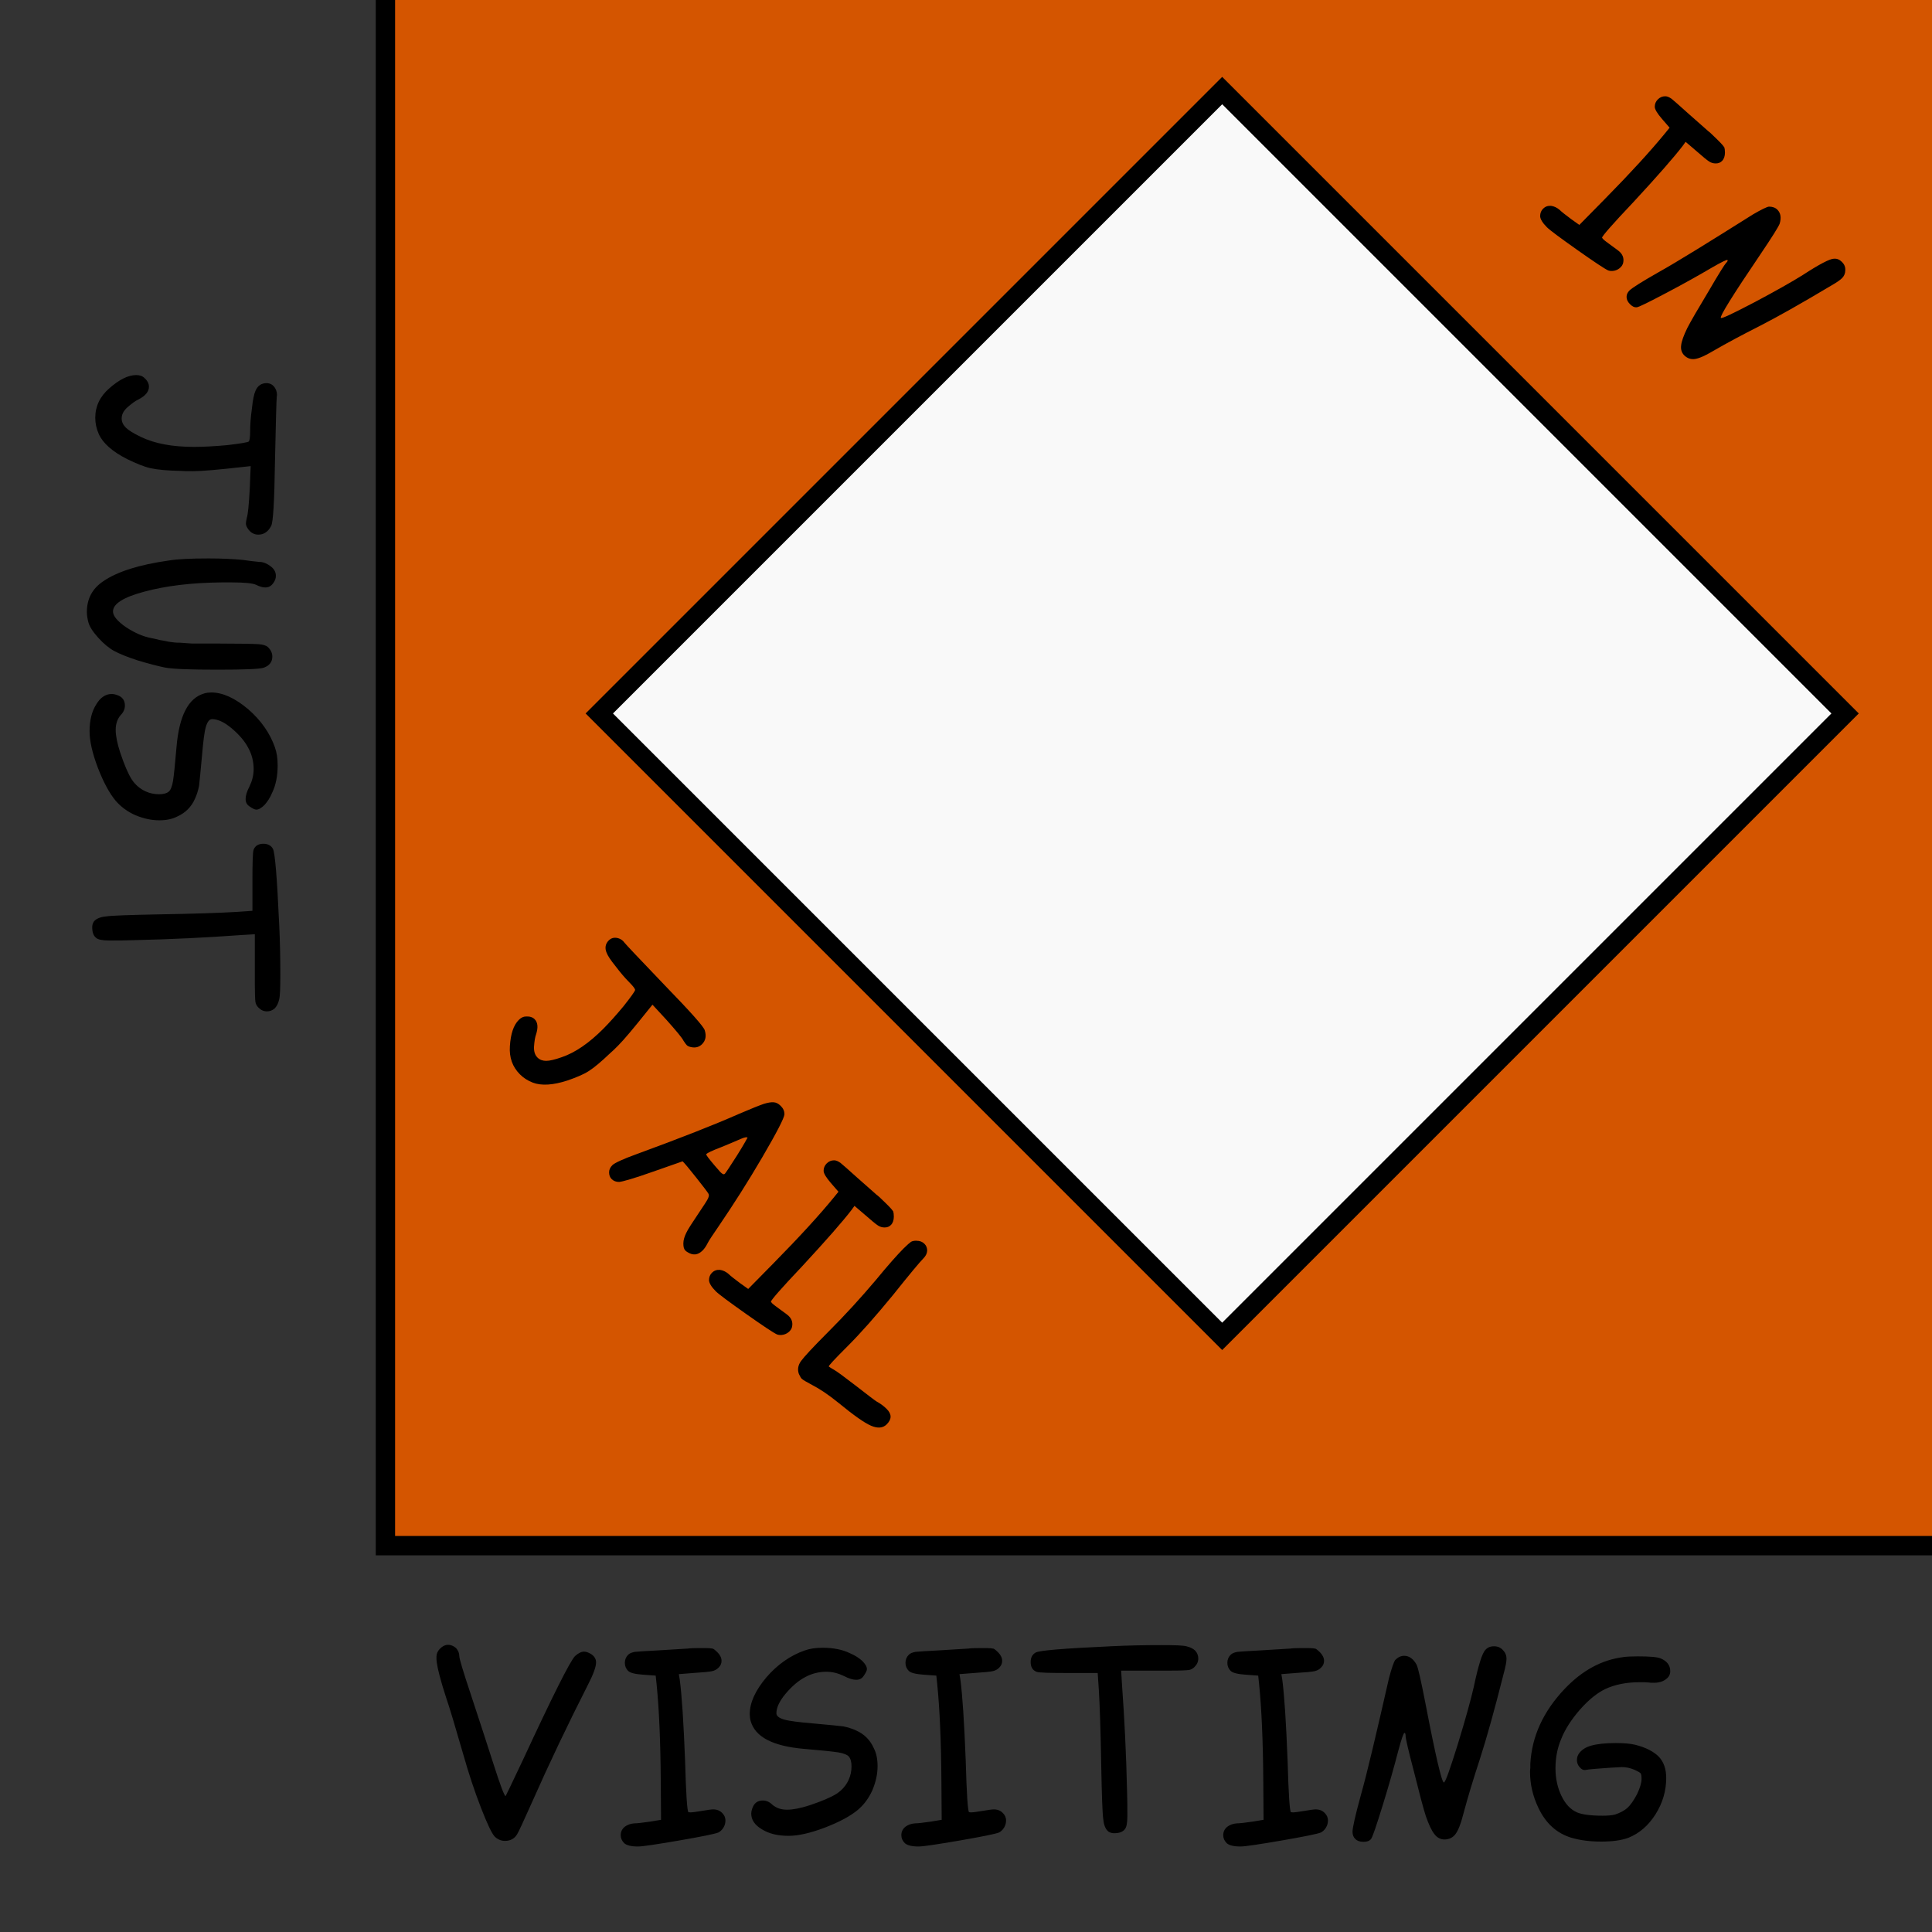 <?xml version="1.0" encoding="UTF-8" standalone="no"?>
<!-- Created with Inkscape (http://www.inkscape.org/) -->

<svg
   width="50mm"
   height="50mm"
   viewBox="0 0 50 50"
   version="1.1"
   id="svg1"
   inkscape:version="1.3 (0e150ed6c4, 2023-07-21)"
   sodipodi:docname="jail.svg"
   xml:space="preserve"
   xmlns:inkscape="http://www.inkscape.org/namespaces/inkscape"
   xmlns:sodipodi="http://sodipodi.sourceforge.net/DTD/sodipodi-0.dtd"
   xmlns:xlink="http://www.w3.org/1999/xlink"
   xmlns="http://www.w3.org/2000/svg"
   xmlns:svg="http://www.w3.org/2000/svg"><rect x="0" y="0" width="50" height="50" fill="#333333" stroke="none"/><sodipodi:namedview
     id="namedview1"
     pagecolor="#ffffff"
     bordercolor="#666666"
     borderopacity="1.0"
     inkscape:showpageshadow="2"
     inkscape:pageopacity="0.0"
     inkscape:pagecheckerboard="0"
     inkscape:deskcolor="#d1d1d1"
     inkscape:document-units="mm"
     inkscape:zoom="2.3786088"
     inkscape:cx="108.67697"
     inkscape:cy="134.32221"
     inkscape:window-width="1948"
     inkscape:window-height="1070"
     inkscape:window-x="132"
     inkscape:window-y="359"
     inkscape:window-maximized="0"
     inkscape:current-layer="g2" /><defs
     id="defs1"><linearGradient
       id="swatch4"
       inkscape:swatch="solid"><stop
         style="stop-color:#000000;stop-opacity:1;"
         offset="0"
         id="stop4" /></linearGradient><linearGradient
       id="swatch3"
       inkscape:swatch="solid"><stop
         style="stop-color:#000000;stop-opacity:1;"
         offset="0"
         id="stop3" /></linearGradient><linearGradient
       inkscape:collect="always"
       xlink:href="#swatch3"
       id="linearGradient3"
       x1="-53.448"
       y1="-5.652"
       x2="-3.724"
       y2="-5.652"
       gradientUnits="userSpaceOnUse"
       gradientTransform="matrix(1.142,0,0,1.139,7.58,-2.671)" /><linearGradient
       inkscape:collect="always"
       xlink:href="#swatch4"
       id="linearGradient4"
       x1="-70.476"
       y1="-20.163"
       x2="-58.754"
       y2="-20.163"
       gradientUnits="userSpaceOnUse"
       gradientTransform="matrix(2.551,0,0,2.551,140.759,64.879)" /></defs><g
     inkscape:label="Layer 1"
     inkscape:groupmode="layer"
     id="layer1"
     transform="matrix(0,1.211,-1.211,0,54.923,-6.457)"><g
       id="g2"
       transform="matrix(0.47,0.47,-0.47,0.47,25.595,1.591)"><rect
         style="fill:#d45500;fill-opacity:1;stroke:url(#linearGradient3);stroke-width:0.622;stroke-dasharray:none;paint-order:markers fill stroke"
         id="rect2"
         width="56.776"
         height="56.638"
         x="-53.448"
         y="-37.428"
         transform="rotate(-135)" /><path
         style="font-size:8.771px;font-family:isaiahFont;-inkscape-font-specification:'isaiahFont, Normal';text-align:center;text-anchor:middle;stroke-width:0.329"
         d="m -26.312,-10.852 c 0.018,-0.009 0.149,-0.018 0.395,-0.018 0,0 0,0 0,0 0,0 0.149,0 0.149,0 0.096,0 0.167,0.009 0.21,0.018 0.035,0.018 0.079,0.053 0.132,0.105 0,0 0,0 0,0 0.079,0.079 0.123,0.167 0.123,0.254 0,0 0,0 0,0 0,0.079 -0.026,0.14 -0.088,0.202 0,0 0,0 0,0 -0.053,0.053 -0.114,0.088 -0.193,0.105 -0.079,0.018 -0.263,0.035 -0.535,0.053 0,0 0,0 0,0 0,0 -0.447,0.035 -0.447,0.035 0,0 0.026,0.158 0.026,0.158 0.061,0.465 0.114,1.263 0.158,2.403 0,0 0,0 0,0 0.026,0.974 0.061,1.482 0.096,1.517 0,0 0,0 0,0 0,0 0.026,0.009 0.061,0.009 0,0 0,0 0,0 0.061,0 0.175,-0.018 0.342,-0.044 0,0 0,0 0,0 0.158,-0.026 0.272,-0.044 0.333,-0.044 0,0 0,0 0,0 0.149,0 0.263,0.07 0.333,0.202 0,0 0,0 0,0 0.018,0.044 0.026,0.079 0.026,0.123 0,0 0,0 0,0 0,0.079 -0.018,0.149 -0.061,0.219 -0.044,0.07 -0.096,0.114 -0.149,0.14 0,0 0,0 0,0 -0.114,0.044 -0.509,0.123 -1.167,0.237 -0.667,0.114 -1.07,0.175 -1.21,0.175 0,0 0,0 0,0 -0.202,0 -0.333,-0.035 -0.403,-0.096 0,0 0,0 0,0 -0.07,-0.07 -0.105,-0.149 -0.105,-0.237 0,0 0,0 0,0 0,-0.096 0.035,-0.175 0.114,-0.246 0.079,-0.061 0.175,-0.096 0.289,-0.105 0,0 0,0 0,0 0.079,0 0.237,-0.018 0.474,-0.053 0,0 0,0 0,0 0,0 0.316,-0.053 0.316,-0.053 0,0 -0.009,-1.158 -0.009,-1.158 -0.009,-1.202 -0.053,-2.149 -0.123,-2.851 0,0 0,0 0,0 0,0 -0.026,-0.254 -0.026,-0.254 0,0 -0.368,-0.026 -0.368,-0.026 -0.237,-0.018 -0.386,-0.053 -0.447,-0.114 0,0 0,0 0,0 -0.061,-0.061 -0.096,-0.14 -0.096,-0.237 0,-0.096 0.035,-0.175 0.096,-0.237 0,0 0,0 0,0 0.044,-0.044 0.105,-0.07 0.202,-0.088 0.096,-0.009 0.325,-0.026 0.702,-0.044 0,0 0,0 0,0 0.561,-0.035 0.851,-0.053 0.851,-0.053 z m 5.78,0.035 c 0.061,-0.07 0.14,-0.105 0.254,-0.105 0,0 0,0 0,0 0.105,0 0.193,0.035 0.263,0.114 0,0 0,0 0,0 0.07,0.07 0.105,0.158 0.105,0.254 0,0 0,0 0,0 0,0.088 -0.026,0.228 -0.079,0.421 0,0 0,0 0,0 -0.272,1.079 -0.509,1.93 -0.71,2.552 0,0 0,0 0,0 -0.184,0.561 -0.351,1.105 -0.491,1.631 0,0 0,0 0,0 -0.07,0.281 -0.149,0.474 -0.228,0.579 -0.079,0.105 -0.193,0.158 -0.325,0.158 0,0 0,0 0,0 -0.114,0 -0.219,-0.053 -0.298,-0.158 -0.079,-0.096 -0.167,-0.281 -0.254,-0.535 0,0 0,0 0,0 -0.079,-0.246 -0.193,-0.684 -0.351,-1.316 -0.167,-0.631 -0.246,-0.982 -0.246,-1.044 0,-0.061 -0.009,-0.096 -0.035,-0.096 0,0 0,0 0,0 -0.026,0 -0.088,0.175 -0.184,0.535 0,0 0,0 0,0 -0.114,0.439 -0.263,0.974 -0.456,1.596 -0.193,0.623 -0.307,0.965 -0.351,1.009 0,0 0,0 0,0 -0.044,0.053 -0.114,0.079 -0.219,0.079 -0.105,0 -0.184,-0.026 -0.246,-0.088 0,0 0,0 0,0 -0.053,-0.053 -0.079,-0.123 -0.079,-0.21 0,0 0,0 0,0 0,-0.114 0.079,-0.474 0.246,-1.079 0,0 0,0 0,0 0.184,-0.649 0.456,-1.807 0.833,-3.464 0,0 0,0 0,0 0.079,-0.298 0.14,-0.474 0.184,-0.535 0,0 0,0 0,0 0.079,-0.079 0.167,-0.123 0.263,-0.123 0,0 0,0 0,0 0.149,0 0.272,0.088 0.368,0.263 0,0 0,0 0,0 0.044,0.088 0.132,0.474 0.263,1.149 0,0 0,0 0,0 0.298,1.552 0.482,2.333 0.544,2.333 0,0 0,0 0,0 0.044,0 0.175,-0.377 0.412,-1.131 0.228,-0.746 0.386,-1.316 0.474,-1.702 0,0 0,0 0,0 0.132,-0.623 0.246,-0.991 0.342,-1.088 z"
         id="text2-6"
         transform="rotate(-90)"
         aria-label="IN" /><path
         style="font-size:8.771px;font-family:isaiahFont;-inkscape-font-specification:'isaiahFont, Normal';text-align:center;text-anchor:middle;stroke-width:0.329"
         d="m -32.735,32.278 c 0.079,-0.044 0.167,-0.061 0.254,-0.044 0,0 0,0 0,0 0.061,0.009 0.693,0.026 1.903,0.053 0,0 0,0 0,0 1.167,0.018 1.807,0.053 1.912,0.114 0,0 0,0 0,0 0.167,0.088 0.254,0.21 0.254,0.377 0,0 0,0 0,0 0,0.132 -0.061,0.237 -0.184,0.316 0,0 0,0 0,0 -0.053,0.035 -0.096,0.053 -0.14,0.053 0,0 0,0 0,0 -0.035,0 -0.096,-0.009 -0.175,-0.026 0,0 0,0 0,0 -0.105,-0.035 -0.395,-0.061 -0.868,-0.088 0,0 0,0 0,0 0,0 -0.658,-0.026 -0.658,-0.026 0,0 0.026,0.246 0.026,0.246 0.079,0.702 0.123,1.193 0.123,1.465 0,0 0,0 0,0 0,0.149 0,0.272 -0.009,0.36 0,0 0,0 0,0 -0.009,0.395 -0.035,0.684 -0.079,0.886 -0.044,0.202 -0.14,0.43 -0.272,0.702 0,0 0,0 0,0 -0.219,0.43 -0.465,0.71 -0.737,0.833 0,0 0,0 0,0 -0.158,0.07 -0.316,0.105 -0.482,0.105 0,0 0,0 0,0 -0.342,0 -0.631,-0.14 -0.868,-0.412 0,0 0,0 0,0 -0.263,-0.298 -0.395,-0.561 -0.395,-0.798 0,0 0,0 0,0 0,-0.105 0.026,-0.184 0.088,-0.246 0,0 0,0 0,0 0.079,-0.088 0.167,-0.132 0.254,-0.132 0,0 0,0 0,0 0.149,0 0.272,0.105 0.377,0.307 0,0 0,0 0,0 0.044,0.096 0.123,0.202 0.237,0.333 0,0 0,0 0,0 0.105,0.114 0.21,0.167 0.325,0.167 0,0 0,0 0,0 0.105,0 0.193,-0.044 0.272,-0.123 0.079,-0.079 0.167,-0.219 0.272,-0.439 0,0 0,0 0,0 0.202,-0.412 0.298,-0.938 0.298,-1.579 0,0 0,0 0,0 0,-0.272 -0.018,-0.605 -0.053,-0.982 -0.044,-0.377 -0.079,-0.588 -0.105,-0.631 0,0 0,0 0,0 -0.018,-0.026 -0.123,-0.044 -0.307,-0.044 0,0 0,0 0,0 -0.202,0 -0.421,-0.018 -0.675,-0.053 -0.254,-0.026 -0.421,-0.061 -0.517,-0.105 0,0 0,0 0,0 -0.149,-0.061 -0.228,-0.175 -0.228,-0.325 0,0 0,0 0,0 0,-0.114 0.053,-0.202 0.158,-0.263 z m 7.788,2.929 c 0,-0.035 -0.044,-0.263 -0.14,-0.693 -0.096,-0.421 -0.167,-0.649 -0.167,-0.649 0,0 0,0 0,0 0,0 -0.026,0.009 -0.053,0.044 -0.026,0.035 -0.044,0.079 -0.07,0.14 0,0 0,0 0,0 -0.079,0.21 -0.175,0.43 -0.272,0.667 0,0 0,0 0,0 -0.114,0.254 -0.167,0.403 -0.167,0.465 0,0 0,0 0,0 0,0.026 0.149,0.044 0.456,0.07 0,0 0,0 0,0 0.167,0.009 0.254,0.018 0.272,0.018 0,0 0,0 0,0 0.096,0 0.14,-0.018 0.14,-0.061 z m -0.517,-2.736 c 0.061,-0.053 0.14,-0.079 0.246,-0.079 0,0 0,0 0,0 0.114,0 0.202,0.035 0.272,0.105 0,0 0,0 0,0 0.079,0.088 0.237,0.579 0.474,1.482 0.237,0.903 0.421,1.745 0.57,2.526 0,0 0,0 0,0 0.07,0.377 0.114,0.596 0.14,0.667 0,0 0,0 0,0 0.035,0.105 0.053,0.202 0.053,0.281 0,0 0,0 0,0 0,0.219 -0.105,0.342 -0.316,0.386 0,0 0,0 0,0 -0.026,0.009 -0.053,0.009 -0.079,0.009 0,0 0,0 0,0 -0.061,0 -0.123,-0.035 -0.202,-0.114 0,0 0,0 0,0 -0.079,-0.079 -0.132,-0.184 -0.175,-0.307 -0.044,-0.114 -0.096,-0.377 -0.175,-0.772 0,0 0,0 0,0 -0.053,-0.272 -0.088,-0.439 -0.114,-0.509 -0.026,-0.061 -0.053,-0.105 -0.096,-0.114 0,0 0,0 0,0 -0.061,-0.018 -0.272,-0.044 -0.64,-0.088 -0.368,-0.044 -0.588,-0.061 -0.667,-0.061 0,0 0,0 0,0 0,0 -0.018,0 -0.018,0 0,0 -0.149,0.307 -0.439,0.912 0,0 0,0 0,0 -0.272,0.57 -0.456,0.903 -0.535,1 0,0 0,0 0,0 -0.07,0.07 -0.149,0.105 -0.237,0.105 0,0 0,0 0,0 -0.079,0 -0.149,-0.035 -0.21,-0.096 -0.061,-0.061 -0.088,-0.14 -0.088,-0.237 0,-0.096 0.096,-0.368 0.298,-0.798 0,0 0,0 0,0 0.631,-1.359 1.105,-2.447 1.421,-3.263 0,0 0,0 0,0 0.158,-0.395 0.272,-0.658 0.333,-0.781 0.061,-0.114 0.123,-0.202 0.184,-0.254 z m 4.447,-0.237 c 0.018,-0.009 0.149,-0.018 0.395,-0.018 0,0 0,0 0,0 0,0 0.149,0 0.149,0 0.096,0 0.167,0.009 0.21,0.018 0.035,0.018 0.079,0.053 0.132,0.105 0,0 0,0 0,0 0.079,0.079 0.123,0.167 0.123,0.254 0,0 0,0 0,0 0,0.079 -0.026,0.14 -0.088,0.202 0,0 0,0 0,0 -0.053,0.053 -0.114,0.088 -0.193,0.105 -0.079,0.018 -0.263,0.035 -0.535,0.053 0,0 0,0 0,0 0,0 -0.447,0.035 -0.447,0.035 0,0 0.026,0.158 0.026,0.158 0.061,0.465 0.114,1.263 0.158,2.403 0,0 0,0 0,0 0.026,0.974 0.061,1.482 0.096,1.517 0,0 0,0 0,0 0,0 0.026,0.009 0.061,0.009 0,0 0,0 0,0 0.061,0 0.175,-0.018 0.342,-0.044 0,0 0,0 0,0 0.158,-0.026 0.272,-0.044 0.333,-0.044 0,0 0,0 0,0 0.149,0 0.263,0.07 0.333,0.202 0,0 0,0 0,0 0.018,0.044 0.026,0.079 0.026,0.123 0,0 0,0 0,0 0,0.079 -0.018,0.149 -0.061,0.219 -0.044,0.07 -0.096,0.114 -0.149,0.14 0,0 0,0 0,0 -0.114,0.044 -0.509,0.123 -1.167,0.237 -0.667,0.114 -1.07,0.175 -1.21,0.175 0,0 0,0 0,0 -0.202,0 -0.333,-0.035 -0.403,-0.096 0,0 0,0 0,0 -0.07,-0.07 -0.105,-0.149 -0.105,-0.237 0,0 0,0 0,0 0,-0.096 0.035,-0.175 0.114,-0.246 0.079,-0.061 0.175,-0.096 0.289,-0.105 0,0 0,0 0,0 0.079,0 0.237,-0.018 0.474,-0.053 0,0 0,0 0,0 0,0 0.316,-0.053 0.316,-0.053 0,0 -0.009,-1.158 -0.009,-1.158 -0.009,-1.202 -0.053,-2.149 -0.123,-2.85 0,0 0,0 0,0 0,0 -0.026,-0.254 -0.026,-0.254 0,0 -0.368,-0.026 -0.368,-0.026 -0.237,-0.018 -0.386,-0.053 -0.447,-0.114 0,0 0,0 0,0 -0.061,-0.061 -0.096,-0.14 -0.096,-0.237 0,-0.096 0.035,-0.175 0.096,-0.237 0,0 0,0 0,0 0.044,-0.044 0.105,-0.07 0.202,-0.088 0.096,-0.009 0.325,-0.026 0.702,-0.044 0,0 0,0 0,0 0.561,-0.035 0.851,-0.053 0.851,-0.053 z m 1.947,0.14 c 0.079,-0.079 0.158,-0.114 0.254,-0.114 0,0 0,0 0,0 0.088,0 0.158,0.035 0.219,0.096 0.061,0.07 0.088,0.158 0.088,0.272 0,0 0,0 0,0 0,0.149 0.044,0.649 0.14,1.5 0,0 0,0 0,0 0.088,0.886 0.132,1.614 0.132,2.201 0,0 0,0 0,0 0,0.596 0.009,0.895 0.035,0.895 0,0 0,0 0,0 0.026,0 0.096,-0.018 0.193,-0.044 0,0 0,0 0,0 0.088,-0.026 0.368,-0.07 0.851,-0.132 0.482,-0.061 0.754,-0.096 0.833,-0.114 0,0 0,0 0,0 0.149,-0.044 0.281,-0.061 0.403,-0.061 0,0 0,0 0,0 0.237,0 0.351,0.114 0.351,0.351 0,0 0,0 0,0 0,0.167 -0.105,0.298 -0.325,0.386 -0.219,0.088 -0.64,0.158 -1.254,0.219 0,0 0,0 0,0 -0.43,0.044 -0.763,0.114 -1.009,0.193 0,0 0,0 0,0 -0.202,0.061 -0.325,0.096 -0.386,0.096 0,0 0,0 0,0 -0.035,0 -0.088,-0.018 -0.167,-0.044 0,0 0,0 0,0 -0.132,-0.061 -0.219,-0.175 -0.246,-0.342 -0.026,-0.158 -0.044,-0.588 -0.044,-1.281 0,0 0,0 0,0 0,-0.781 -0.035,-1.526 -0.096,-2.254 0,0 0,0 0,0 -0.061,-0.623 -0.088,-1.079 -0.088,-1.359 0,0 0,0 0,0 0,-0.158 0.009,-0.263 0.018,-0.316 0.009,-0.044 0.044,-0.096 0.096,-0.149 z"
         id="text2-6-4"
         transform="rotate(-90)"
         aria-label="JAIL" /><path
         style="font-size:9.539px;font-family:isaiahFont;-inkscape-font-specification:'isaiahFont, Normal';stroke-width:0.238"
         d="m -51.693,22.522 c 0.086,-0.086 0.172,-0.124 0.258,-0.124 0,0 0,0 0,0 0.095,0 0.181,0.038 0.258,0.105 0.067,0.076 0.105,0.162 0.105,0.258 0,0 0,0 0,0 0,0.086 0.124,0.496 0.372,1.24 0,0 0,0 0,0 0.315,0.954 0.553,1.688 0.715,2.194 0,0 0,0 0,0 0.229,0.715 0.362,1.068 0.401,1.068 0,0 0,0 0,0 0,0 0.191,-0.382 0.553,-1.154 0,0 0,0 0,0 0.963,-2.079 1.526,-3.195 1.679,-3.348 0,0 0,0 0,0 0.105,-0.095 0.2,-0.143 0.296,-0.143 0,0 0,0 0,0 0.067,0 0.134,0.029 0.219,0.076 0,0 0,0 0,0 0.105,0.067 0.162,0.162 0.162,0.267 0,0 0,0 0,0 0,0.143 -0.086,0.382 -0.258,0.715 0,0 0,0 0,0 -0.649,1.278 -1.25,2.537 -1.803,3.787 0,0 0,0 0,0 -0.277,0.62 -0.439,0.973 -0.486,1.04 0,0 0,0 0,0 -0.086,0.134 -0.219,0.2 -0.382,0.2 0,0 0,0 0,0 -0.124,0 -0.238,-0.048 -0.334,-0.143 0,0 0,0 0,0 -0.095,-0.105 -0.238,-0.41 -0.439,-0.925 -0.2,-0.515 -0.391,-1.087 -0.572,-1.726 0,0 0,0 0,0 -0.258,-0.897 -0.439,-1.498 -0.544,-1.803 0,0 0,0 0,0 -0.181,-0.553 -0.277,-0.935 -0.305,-1.145 0,0 0,0 0,0 -0.009,-0.048 -0.009,-0.114 -0.009,-0.181 0,0 0,0 0,0 0,-0.095 0.038,-0.181 0.114,-0.258 z m 7.955,0 c 0.019,-0.009 0.162,-0.019 0.429,-0.019 0,0 0,0 0,0 0,0 0.162,0 0.162,0 0.105,0 0.181,0.009 0.229,0.019 0.038,0.019 0.086,0.057 0.143,0.114 0,0 0,0 0,0 0.086,0.086 0.134,0.181 0.134,0.277 0,0 0,0 0,0 0,0.086 -0.029,0.153 -0.095,0.219 0,0 0,0 0,0 -0.057,0.057 -0.124,0.095 -0.21,0.114 -0.086,0.019 -0.286,0.038 -0.582,0.057 0,0 0,0 0,0 0,0 -0.486,0.038 -0.486,0.038 0,0 0.029,0.172 0.029,0.172 0.067,0.506 0.124,1.374 0.172,2.614 0,0 0,0 0,0 0.029,1.059 0.067,1.612 0.105,1.65 0,0 0,0 0,0 0,0 0.029,0.009 0.067,0.009 0,0 0,0 0,0 0.067,0 0.191,-0.019 0.372,-0.048 0,0 0,0 0,0 0.172,-0.029 0.296,-0.048 0.362,-0.048 0,0 0,0 0,0 0.162,0 0.286,0.076 0.362,0.219 0,0 0,0 0,0 0.019,0.048 0.029,0.086 0.029,0.134 0,0 0,0 0,0 0,0.086 -0.019,0.162 -0.067,0.238 -0.048,0.076 -0.105,0.124 -0.162,0.153 0,0 0,0 0,0 -0.124,0.048 -0.553,0.134 -1.269,0.258 -0.725,0.124 -1.164,0.191 -1.316,0.191 0,0 0,0 0,0 -0.219,0 -0.362,-0.038 -0.439,-0.105 0,0 0,0 0,0 -0.076,-0.076 -0.114,-0.162 -0.114,-0.258 0,0 0,0 0,0 0,-0.105 0.038,-0.191 0.124,-0.267 0.086,-0.067 0.191,-0.105 0.315,-0.114 0,0 0,0 0,0 0.086,0 0.258,-0.019 0.515,-0.057 0,0 0,0 0,0 0,0 0.343,-0.057 0.343,-0.057 0,0 -0.009,-1.259 -0.009,-1.259 -0.009,-1.307 -0.057,-2.337 -0.134,-3.1 0,0 0,0 0,0 0,0 -0.029,-0.277 -0.029,-0.277 0,0 -0.401,-0.029 -0.401,-0.029 -0.258,-0.019 -0.42,-0.057 -0.486,-0.124 0,0 0,0 0,0 -0.067,-0.067 -0.105,-0.153 -0.105,-0.258 0,-0.105 0.038,-0.191 0.105,-0.258 0,0 0,0 0,0 0.048,-0.048 0.114,-0.076 0.219,-0.095 0.105,-0.009 0.353,-0.029 0.763,-0.048 0,0 0,0 0,0 0.61,-0.038 0.925,-0.057 0.925,-0.057 z m 3.777,0.057 c 0.153,-0.057 0.343,-0.086 0.572,-0.086 0,0 0,0 0,0 0.334,0 0.63,0.057 0.868,0.172 0,0 0,0 0,0 0.162,0.067 0.296,0.153 0.401,0.248 0.105,0.105 0.153,0.191 0.153,0.267 0,0 0,0 0,0 0,0.048 -0.038,0.124 -0.105,0.219 0,0 0,0 0,0 -0.057,0.086 -0.134,0.124 -0.238,0.124 0,0 0,0 0,0 -0.105,0 -0.238,-0.038 -0.401,-0.124 0,0 0,0 0,0 -0.181,-0.086 -0.362,-0.134 -0.563,-0.134 0,0 0,0 0,0 -0.238,0 -0.467,0.057 -0.677,0.172 0,0 0,0 0,0 -0.219,0.114 -0.429,0.296 -0.63,0.534 -0.2,0.238 -0.296,0.448 -0.296,0.63 0,0 0,0 0,0 0,0.086 0.086,0.153 0.248,0.2 0.162,0.048 0.477,0.086 0.925,0.124 0,0 0,0 0,0 0.506,0.048 0.83,0.076 0.973,0.095 0.143,0.029 0.277,0.067 0.42,0.134 0,0 0,0 0,0 0.258,0.114 0.448,0.305 0.563,0.563 0,0 0,0 0,0 0.086,0.162 0.124,0.362 0.124,0.582 0,0 0,0 0,0 0,0.258 -0.057,0.506 -0.162,0.763 -0.114,0.258 -0.267,0.467 -0.467,0.639 0,0 0,0 0,0 -0.238,0.2 -0.591,0.391 -1.059,0.572 -0.477,0.181 -0.868,0.267 -1.173,0.267 0,0 0,0 0,0 -0.343,0 -0.63,-0.067 -0.858,-0.21 -0.229,-0.134 -0.343,-0.305 -0.343,-0.506 0,0 0,0 0,0 0,-0.048 0.009,-0.095 0.029,-0.153 0,0 0,0 0,0 0.057,-0.181 0.172,-0.267 0.343,-0.267 0,0 0,0 0,0 0.114,0 0.219,0.048 0.305,0.134 0,0 0,0 0,0 0.124,0.105 0.277,0.162 0.477,0.162 0,0 0,0 0,0 0.191,0 0.429,-0.048 0.725,-0.143 0,0 0,0 0,0 0.401,-0.134 0.687,-0.258 0.868,-0.372 0.172,-0.114 0.296,-0.258 0.382,-0.439 0,0 0,0 0,0 0.067,-0.143 0.095,-0.296 0.095,-0.439 0,-0.143 -0.029,-0.248 -0.086,-0.315 0,0 0,0 0,0 -0.048,-0.057 -0.162,-0.105 -0.334,-0.134 -0.181,-0.029 -0.544,-0.067 -1.106,-0.114 0,0 0,0 0,0 -1.002,-0.086 -1.574,-0.382 -1.717,-0.897 0,0 0,0 0,0 -0.019,-0.067 -0.029,-0.143 -0.029,-0.219 0,0 0,0 0,0 0,-0.372 0.181,-0.763 0.534,-1.183 0.353,-0.41 0.773,-0.706 1.24,-0.868 z m 5.246,-0.057 c 0.019,-0.009 0.162,-0.019 0.429,-0.019 0,0 0,0 0,0 0,0 0.162,0 0.162,0 0.105,0 0.181,0.009 0.229,0.019 0.038,0.019 0.086,0.057 0.143,0.114 0,0 0,0 0,0 0.086,0.086 0.134,0.181 0.134,0.277 0,0 0,0 0,0 0,0.086 -0.029,0.153 -0.095,0.219 0,0 0,0 0,0 -0.057,0.057 -0.124,0.095 -0.21,0.114 -0.086,0.019 -0.286,0.038 -0.582,0.057 0,0 0,0 0,0 0,0 -0.486,0.038 -0.486,0.038 0,0 0.029,0.172 0.029,0.172 0.067,0.506 0.124,1.374 0.172,2.614 0,0 0,0 0,0 0.029,1.059 0.067,1.612 0.105,1.65 0,0 0,0 0,0 0,0 0.029,0.009 0.067,0.009 0,0 0,0 0,0 0.067,0 0.191,-0.019 0.372,-0.048 0,0 0,0 0,0 0.172,-0.029 0.296,-0.048 0.362,-0.048 0,0 0,0 0,0 0.162,0 0.286,0.076 0.362,0.219 0,0 0,0 0,0 0.019,0.048 0.029,0.086 0.029,0.134 0,0 0,0 0,0 0,0.086 -0.019,0.162 -0.067,0.238 -0.048,0.076 -0.105,0.124 -0.162,0.153 0,0 0,0 0,0 -0.124,0.048 -0.553,0.134 -1.269,0.258 -0.725,0.124 -1.164,0.191 -1.316,0.191 0,0 0,0 0,0 -0.219,0 -0.362,-0.038 -0.439,-0.105 0,0 0,0 0,0 -0.076,-0.076 -0.114,-0.162 -0.114,-0.258 0,0 0,0 0,0 0,-0.105 0.038,-0.191 0.124,-0.267 0.086,-0.067 0.191,-0.105 0.315,-0.114 0,0 0,0 0,0 0.086,0 0.258,-0.019 0.515,-0.057 0,0 0,0 0,0 0,0 0.343,-0.057 0.343,-0.057 0,0 -0.009,-1.259 -0.009,-1.259 -0.009,-1.307 -0.057,-2.337 -0.134,-3.1 0,0 0,0 0,0 0,0 -0.029,-0.277 -0.029,-0.277 0,0 -0.401,-0.029 -0.401,-0.029 -0.258,-0.019 -0.42,-0.057 -0.486,-0.124 0,0 0,0 0,0 -0.067,-0.067 -0.105,-0.153 -0.105,-0.258 0,-0.105 0.038,-0.191 0.105,-0.258 0,0 0,0 0,0 0.048,-0.048 0.114,-0.076 0.219,-0.095 0.105,-0.009 0.353,-0.029 0.763,-0.048 0,0 0,0 0,0 0.61,-0.038 0.925,-0.057 0.925,-0.057 z m 4.569,-0.076 c 0.591,-0.029 1.135,-0.038 1.641,-0.038 0,0 0,0 0,0 0.439,0 0.706,0.009 0.811,0.038 0,0 0,0 0,0 0.124,0.029 0.219,0.076 0.286,0.143 0.067,0.076 0.095,0.162 0.095,0.248 0,0 0,0 0,0 0,0.105 -0.038,0.191 -0.124,0.277 0,0 0,0 0,0 -0.048,0.048 -0.114,0.086 -0.181,0.095 -0.067,0.009 -0.258,0.019 -0.553,0.019 0,0 0,0 0,0 0,0 -0.506,0 -0.506,0 0,0 -1.116,0 -1.116,0 0,0 0.029,0.477 0.029,0.477 0.076,1.04 0.134,2.184 0.162,3.434 0,0 0,0 0,0 0.009,0.238 0.009,0.496 0.009,0.773 0,0 0,0 0,0 0,0.219 -0.029,0.362 -0.086,0.42 0,0 0,0 0,0 -0.067,0.086 -0.181,0.124 -0.343,0.124 0,0 0,0 0,0 -0.067,0 -0.124,-0.019 -0.172,-0.048 0,0 0,0 0,0 -0.095,-0.067 -0.153,-0.2 -0.172,-0.391 -0.029,-0.181 -0.048,-0.754 -0.067,-1.707 0,0 0,0 0,0 -0.019,-1.154 -0.048,-1.974 -0.076,-2.442 0,0 0,0 0,0 0,0 -0.038,-0.563 -0.038,-0.563 0,0 -0.925,0 -0.925,0 -0.62,0 -0.963,-0.009 -1.04,-0.038 0,0 0,0 0,0 -0.124,-0.048 -0.191,-0.153 -0.191,-0.315 0,0 0,0 0,0 0,-0.143 0.057,-0.248 0.162,-0.305 0,0 0,0 0,0 0.114,-0.067 0.916,-0.134 2.394,-0.2 z m 5.78,0.076 c 0.019,-0.009 0.162,-0.019 0.429,-0.019 0,0 0,0 0,0 0,0 0.162,0 0.162,0 0.105,0 0.181,0.009 0.229,0.019 0.038,0.019 0.086,0.057 0.143,0.114 0,0 0,0 0,0 0.086,0.086 0.134,0.181 0.134,0.277 0,0 0,0 0,0 0,0.086 -0.029,0.153 -0.095,0.219 0,0 0,0 0,0 -0.057,0.057 -0.124,0.095 -0.21,0.114 -0.086,0.019 -0.286,0.038 -0.582,0.057 0,0 0,0 0,0 0,0 -0.486,0.038 -0.486,0.038 0,0 0.029,0.172 0.029,0.172 0.067,0.506 0.124,1.374 0.172,2.614 0,0 0,0 0,0 0.029,1.059 0.067,1.612 0.105,1.65 0,0 0,0 0,0 0,0 0.029,0.009 0.067,0.009 0,0 0,0 0,0 0.067,0 0.191,-0.019 0.372,-0.048 0,0 0,0 0,0 0.172,-0.029 0.296,-0.048 0.362,-0.048 0,0 0,0 0,0 0.162,0 0.286,0.076 0.362,0.219 0,0 0,0 0,0 0.019,0.048 0.029,0.086 0.029,0.134 0,0 0,0 0,0 0,0.086 -0.019,0.162 -0.067,0.238 -0.048,0.076 -0.105,0.124 -0.162,0.153 0,0 0,0 0,0 -0.124,0.048 -0.553,0.134 -1.269,0.258 -0.725,0.124 -1.164,0.191 -1.316,0.191 0,0 0,0 0,0 -0.219,0 -0.362,-0.038 -0.439,-0.105 0,0 0,0 0,0 -0.076,-0.076 -0.114,-0.162 -0.114,-0.258 0,0 0,0 0,0 0,-0.105 0.038,-0.191 0.124,-0.267 0.086,-0.067 0.191,-0.105 0.315,-0.114 0,0 0,0 0,0 0.086,0 0.258,-0.019 0.515,-0.057 0,0 0,0 0,0 0,0 0.343,-0.057 0.343,-0.057 0,0 -0.009,-1.259 -0.009,-1.259 -0.009,-1.307 -0.057,-2.337 -0.134,-3.1 0,0 0,0 0,0 0,0 -0.029,-0.277 -0.029,-0.277 0,0 -0.401,-0.029 -0.401,-0.029 -0.258,-0.019 -0.42,-0.057 -0.486,-0.124 0,0 0,0 0,0 -0.067,-0.067 -0.105,-0.153 -0.105,-0.258 0,-0.105 0.038,-0.191 0.105,-0.258 0,0 0,0 0,0 0.048,-0.048 0.114,-0.076 0.219,-0.095 0.105,-0.009 0.353,-0.029 0.763,-0.048 0,0 0,0 0,0 0.61,-0.038 0.925,-0.057 0.925,-0.057 z m 6.286,0.038 c 0.067,-0.076 0.153,-0.114 0.277,-0.114 0,0 0,0 0,0 0.114,0 0.21,0.038 0.286,0.124 0,0 0,0 0,0 0.076,0.076 0.114,0.172 0.114,0.277 0,0 0,0 0,0 0,0.095 -0.029,0.248 -0.086,0.458 0,0 0,0 0,0 -0.296,1.173 -0.553,2.098 -0.773,2.776 0,0 0,0 0,0 -0.2,0.61 -0.382,1.202 -0.534,1.774 0,0 0,0 0,0 -0.076,0.305 -0.162,0.515 -0.248,0.63 -0.086,0.114 -0.21,0.172 -0.353,0.172 0,0 0,0 0,0 -0.124,0 -0.238,-0.057 -0.324,-0.172 -0.086,-0.105 -0.181,-0.305 -0.277,-0.582 0,0 0,0 0,0 -0.086,-0.267 -0.21,-0.744 -0.382,-1.431 -0.181,-0.687 -0.267,-1.068 -0.267,-1.135 0,-0.067 -0.009,-0.105 -0.038,-0.105 0,0 0,0 0,0 -0.029,0 -0.095,0.191 -0.2,0.582 0,0 0,0 0,0 -0.124,0.477 -0.286,1.059 -0.496,1.736 -0.21,0.677 -0.334,1.049 -0.382,1.097 0,0 0,0 0,0 -0.048,0.057 -0.124,0.086 -0.238,0.086 -0.114,0 -0.2,-0.029 -0.267,-0.095 0,0 0,0 0,0 -0.057,-0.057 -0.086,-0.134 -0.086,-0.229 0,0 0,0 0,0 0,-0.124 0.086,-0.515 0.267,-1.173 0,0 0,0 0,0 0.2,-0.706 0.496,-1.965 0.906,-3.768 0,0 0,0 0,0 0.086,-0.324 0.153,-0.515 0.2,-0.582 0,0 0,0 0,0 0.086,-0.086 0.181,-0.134 0.286,-0.134 0,0 0,0 0,0 0.162,0 0.296,0.095 0.401,0.286 0,0 0,0 0,0 0.048,0.095 0.143,0.515 0.286,1.25 0,0 0,0 0,0 0.324,1.688 0.525,2.537 0.591,2.537 0,0 0,0 0,0 0.048,0 0.191,-0.41 0.448,-1.23 0.248,-0.811 0.42,-1.431 0.515,-1.85 0,0 0,0 0,0 0.143,-0.677 0.267,-1.078 0.372,-1.183 z m 4.445,0.229 c 0.086,-0.009 0.229,-0.019 0.448,-0.019 0,0 0,0 0,0 0.382,0 0.63,0.019 0.744,0.067 0,0 0,0 0,0 0.2,0.086 0.305,0.219 0.305,0.41 0,0 0,0 0,0 0,0.067 -0.019,0.124 -0.057,0.181 0,0 0,0 0,0 -0.105,0.124 -0.258,0.191 -0.467,0.191 0,0 0,0 0,0 -0.067,0 -0.124,0 -0.172,-0.009 0,0 0,0 0,0 -0.067,-0.009 -0.162,-0.009 -0.286,-0.009 0,0 0,0 0,0 -0.429,0 -0.801,0.076 -1.106,0.219 0,0 0,0 0,0 -0.258,0.124 -0.534,0.343 -0.811,0.658 -0.277,0.315 -0.486,0.639 -0.61,0.954 0,0 0,0 0,0 -0.124,0.296 -0.181,0.61 -0.181,0.935 0,0 0,0 0,0 0,0.334 0.067,0.63 0.191,0.887 0.124,0.258 0.286,0.439 0.506,0.534 0,0 0,0 0,0 0.162,0.067 0.429,0.105 0.82,0.105 0,0 0,0 0,0 0.153,0 0.286,-0.009 0.401,-0.038 0,0 0,0 0,0 0.162,-0.057 0.296,-0.124 0.391,-0.21 0,0 0,0 0,0 0.105,-0.095 0.21,-0.248 0.315,-0.448 0.095,-0.2 0.143,-0.362 0.143,-0.486 0,0 0,0 0,0 0,-0.086 -0.009,-0.153 -0.029,-0.181 -0.029,-0.029 -0.095,-0.067 -0.2,-0.114 0,0 0,0 0,0 -0.134,-0.057 -0.267,-0.086 -0.41,-0.086 0,0 0,0 0,0 -0.038,0 -0.153,0.009 -0.343,0.019 0,0 0,0 0,0 -0.42,0.029 -0.658,0.048 -0.715,0.057 0,0 0,0 0,0 -0.067,0.009 -0.105,0.019 -0.124,0.019 0,0 0,0 0,0 -0.067,0 -0.114,-0.029 -0.162,-0.086 0,0 0,0 0,0 -0.067,-0.067 -0.095,-0.153 -0.095,-0.238 0,0 0,0 0,0 0,-0.095 0.038,-0.191 0.124,-0.277 0.086,-0.086 0.191,-0.143 0.324,-0.181 0,0 0,0 0,0 0.2,-0.057 0.467,-0.086 0.801,-0.086 0,0 0,0 0,0 0.267,0 0.477,0.019 0.63,0.057 0,0 0,0 0,0 0.343,0.086 0.591,0.219 0.754,0.382 0.162,0.172 0.238,0.401 0.238,0.687 0,0 0,0 0,0 0,0.41 -0.114,0.801 -0.343,1.164 -0.229,0.362 -0.515,0.61 -0.868,0.754 0,0 0,0 0,0 -0.229,0.086 -0.525,0.124 -0.878,0.124 0,0 0,0 0,0 -0.353,0 -0.668,-0.038 -0.963,-0.124 0,0 0,0 0,0 -0.467,-0.143 -0.82,-0.458 -1.059,-0.963 0,0 0,0 0,0 -0.181,-0.382 -0.267,-0.763 -0.267,-1.154 0,0 0,0 0,0 0,-0.029 0,-0.067 0.009,-0.124 0,-0.057 0,-0.105 0,-0.134 0,0 0,0 0,0 0.048,-0.878 0.41,-1.679 1.106,-2.413 0,0 0,0 0,0 0.563,-0.591 1.192,-0.935 1.898,-1.021 z"
         id="text2-7"
         transform="rotate(-135)"
         aria-label="VISITING" /><path
         style="font-size:9.539px;font-family:isaiahFont;-inkscape-font-specification:'isaiahFont, Normal';stroke-width:0.238"
         d="m -17.999,56.99 c 0.086,-0.048 0.181,-0.067 0.277,-0.048 0,0 0,0 0,0 0.067,0.009 0.754,0.029 2.07,0.057 0,0 0,0 0,0 1.269,0.019 1.965,0.057 2.079,0.124 0,0 0,0 0,0 0.181,0.095 0.277,0.229 0.277,0.41 0,0 0,0 0,0 0,0.143 -0.067,0.258 -0.2,0.343 0,0 0,0 0,0 -0.057,0.038 -0.105,0.057 -0.153,0.057 0,0 0,0 0,0 -0.038,0 -0.105,-0.009 -0.191,-0.029 0,0 0,0 0,0 -0.114,-0.038 -0.429,-0.067 -0.944,-0.095 0,0 0,0 0,0 0,0 -0.715,-0.029 -0.715,-0.029 0,0 0.029,0.267 0.029,0.267 0.086,0.763 0.134,1.297 0.134,1.593 0,0 0,0 0,0 0,0.162 0,0.296 -0.009,0.391 0,0 0,0 0,0 -0.009,0.429 -0.038,0.744 -0.086,0.963 -0.048,0.219 -0.153,0.467 -0.296,0.763 0,0 0,0 0,0 -0.238,0.467 -0.506,0.773 -0.801,0.906 0,0 0,0 0,0 -0.172,0.076 -0.343,0.114 -0.525,0.114 0,0 0,0 0,0 -0.372,0 -0.687,-0.153 -0.944,-0.448 0,0 0,0 0,0 -0.286,-0.324 -0.429,-0.61 -0.429,-0.868 0,0 0,0 0,0 0,-0.114 0.029,-0.2 0.095,-0.267 0,0 0,0 0,0 0.086,-0.095 0.181,-0.143 0.277,-0.143 0,0 0,0 0,0 0.162,0 0.296,0.114 0.41,0.334 0,0 0,0 0,0 0.048,0.105 0.134,0.219 0.258,0.362 0,0 0,0 0,0 0.114,0.124 0.229,0.181 0.353,0.181 0,0 0,0 0,0 0.114,0 0.21,-0.048 0.296,-0.134 0.086,-0.086 0.181,-0.238 0.296,-0.477 0,0 0,0 0,0 0.219,-0.448 0.324,-1.021 0.324,-1.717 0,0 0,0 0,0 0,-0.296 -0.019,-0.658 -0.057,-1.068 -0.048,-0.41 -0.086,-0.639 -0.114,-0.687 0,0 0,0 0,0 -0.019,-0.029 -0.134,-0.048 -0.334,-0.048 0,0 0,0 0,0 -0.219,0 -0.458,-0.019 -0.734,-0.057 -0.277,-0.029 -0.458,-0.067 -0.563,-0.114 0,0 0,0 0,0 -0.162,-0.067 -0.248,-0.191 -0.248,-0.353 0,0 0,0 0,0 0,-0.124 0.057,-0.219 0.172,-0.286 z m 5.58,0.486 c 0.009,-0.124 0.067,-0.248 0.153,-0.353 0.086,-0.105 0.181,-0.153 0.296,-0.153 0,0 0,0 0,0 0.086,0 0.162,0.029 0.248,0.095 0.086,0.067 0.124,0.143 0.124,0.248 0,0 0,0 0,0 0,0.086 -0.029,0.181 -0.086,0.296 0,0 0,0 0,0 -0.048,0.105 -0.076,0.362 -0.076,0.773 0,0 0,0 0,0 0,0 0,0.334 0,0.334 0.009,0.982 0.114,1.803 0.296,2.48 0.181,0.677 0.391,1.011 0.639,1.011 0,0 0,0 0,0 0.143,0 0.315,-0.143 0.506,-0.42 0.181,-0.277 0.305,-0.553 0.353,-0.83 0,0 0,0 0,0 0.01,-0.057 0.029,-0.143 0.057,-0.248 0.019,-0.105 0.029,-0.172 0.038,-0.21 0.01,-0.029 0.019,-0.086 0.029,-0.162 0.01,-0.076 0.019,-0.143 0.019,-0.191 0,-0.048 0,-0.124 0.01,-0.21 0.01,-0.086 0.01,-0.181 0.019,-0.286 0,-0.105 0,-0.229 0,-0.362 0,-0.134 0,-0.305 0,-0.506 0,0 0,0 0,0 0,-0.677 0.01,-1.097 0.019,-1.24 0.01,-0.143 0.038,-0.248 0.086,-0.305 0,0 0,0 0,0 0.095,-0.105 0.2,-0.153 0.315,-0.153 0,0 0,0 0,0 0.162,0 0.286,0.086 0.353,0.267 0,0 0,0 0,0 0.048,0.124 0.067,0.62 0.067,1.498 0,0 0,0 0,0 0,0.849 -0.019,1.412 -0.067,1.679 0,0 0,0 0,0 -0.048,0.238 -0.124,0.525 -0.229,0.878 -0.114,0.353 -0.219,0.601 -0.305,0.763 0,0 0,0 0,0 -0.095,0.172 -0.238,0.343 -0.429,0.515 -0.191,0.172 -0.353,0.277 -0.496,0.315 0,0 0,0 0,0 -0.114,0.029 -0.219,0.048 -0.324,0.048 0,0 0,0 0,0 -0.429,0 -0.754,-0.172 -0.992,-0.525 0,0 0,0 0,0 -0.315,-0.458 -0.534,-1.164 -0.668,-2.108 0,0 0,0 0,0 -0.048,-0.296 -0.067,-0.725 -0.067,-1.288 0,0 0,0 0,0 0,-0.429 0.019,-0.801 0.048,-1.097 0,0 0,0 0,0 0.029,-0.181 0.048,-0.372 0.067,-0.553 z m 5.971,-0.477 c 0.153,-0.057 0.343,-0.086 0.572,-0.086 0,0 0,0 0,0 0.334,0 0.63,0.057 0.868,0.172 0,0 0,0 0,0 0.162,0.067 0.296,0.153 0.401,0.248 0.105,0.105 0.153,0.191 0.153,0.267 0,0 0,0 0,0 0,0.048 -0.038,0.124 -0.105,0.219 0,0 0,0 0,0 -0.057,0.086 -0.134,0.124 -0.238,0.124 0,0 0,0 0,0 -0.105,0 -0.238,-0.038 -0.401,-0.124 0,0 0,0 0,0 -0.181,-0.086 -0.362,-0.134 -0.563,-0.134 0,0 0,0 0,0 -0.238,0 -0.467,0.057 -0.677,0.172 0,0 0,0 0,0 -0.219,0.114 -0.429,0.296 -0.63,0.534 -0.2,0.238 -0.296,0.448 -0.296,0.63 0,0 0,0 0,0 0,0.086 0.086,0.153 0.248,0.2 0.162,0.048 0.477,0.086 0.925,0.124 0,0 0,0 0,0 0.506,0.048 0.83,0.076 0.973,0.095 0.143,0.029 0.277,0.067 0.42,0.134 0,0 0,0 0,0 0.258,0.114 0.448,0.305 0.563,0.563 0,0 0,0 0,0 0.086,0.162 0.124,0.362 0.124,0.582 0,0 0,0 0,0 0,0.258 -0.057,0.506 -0.162,0.763 -0.114,0.258 -0.267,0.467 -0.467,0.639 0,0 0,0 0,0 -0.238,0.2 -0.591,0.391 -1.059,0.572 -0.477,0.181 -0.868,0.267 -1.173,0.267 0,0 0,0 0,0 -0.343,0 -0.63,-0.067 -0.858,-0.21 -0.229,-0.134 -0.343,-0.305 -0.343,-0.506 0,0 0,0 0,0 0,-0.048 0.01,-0.095 0.029,-0.153 0,0 0,0 0,0 0.057,-0.181 0.172,-0.267 0.343,-0.267 0,0 0,0 0,0 0.114,0 0.219,0.048 0.305,0.134 0,0 0,0 0,0 0.124,0.105 0.277,0.162 0.477,0.162 0,0 0,0 0,0 0.191,0 0.429,-0.048 0.725,-0.143 0,0 0,0 0,0 0.401,-0.134 0.687,-0.258 0.868,-0.372 0.172,-0.114 0.296,-0.258 0.382,-0.439 0,0 0,0 0,0 0.067,-0.143 0.095,-0.296 0.095,-0.439 0,-0.143 -0.029,-0.248 -0.086,-0.315 0,0 0,0 0,0 -0.048,-0.057 -0.162,-0.105 -0.334,-0.134 -0.181,-0.029 -0.544,-0.067 -1.106,-0.114 0,0 0,0 0,0 -1.002,-0.086 -1.574,-0.382 -1.717,-0.897 0,0 0,0 0,0 -0.019,-0.067 -0.029,-0.143 -0.029,-0.219 0,0 0,0 0,0 0,-0.372 0.181,-0.763 0.534,-1.183 0.353,-0.41 0.773,-0.706 1.24,-0.868 z m 5.647,-0.134 c 0.591,-0.029 1.135,-0.038 1.641,-0.038 0,0 0,0 0,0 0.439,0 0.706,0.009 0.811,0.038 0,0 0,0 0,0 0.124,0.029 0.219,0.076 0.286,0.143 0.067,0.076 0.095,0.162 0.095,0.248 0,0 0,0 0,0 0,0.105 -0.038,0.191 -0.124,0.277 0,0 0,0 0,0 -0.048,0.048 -0.114,0.086 -0.181,0.095 -0.067,0.009 -0.258,0.019 -0.553,0.019 0,0 0,0 0,0 0,0 -0.506,0 -0.506,0 0,0 -1.116,0 -1.116,0 0,0 0.029,0.477 0.029,0.477 0.076,1.04 0.134,2.184 0.162,3.434 0,0 0,0 0,0 0.01,0.238 0.01,0.496 0.01,0.773 0,0 0,0 0,0 0,0.219 -0.029,0.362 -0.086,0.42 0,0 0,0 0,0 -0.067,0.086 -0.181,0.124 -0.343,0.124 0,0 0,0 0,0 -0.067,0 -0.124,-0.019 -0.172,-0.048 0,0 0,0 0,0 -0.095,-0.067 -0.153,-0.2 -0.172,-0.391 -0.029,-0.181 -0.048,-0.754 -0.067,-1.707 0,0 0,0 0,0 -0.019,-1.154 -0.048,-1.974 -0.076,-2.442 0,0 0,0 0,0 0,0 -0.038,-0.563 -0.038,-0.563 0,0 -0.925,0 -0.925,0 -0.62,0 -0.963,-0.009 -1.04,-0.038 0,0 0,0 0,0 -0.124,-0.048 -0.191,-0.153 -0.191,-0.315 0,0 0,0 0,0 0,-0.143 0.057,-0.248 0.162,-0.305 0,0 0,0 0,0 0.114,-0.067 0.916,-0.134 2.394,-0.2 z"
         id="text2-7-1"
         transform="rotate(-45)"
         aria-label="JUST" /><rect
         style="fill:#f9f9f9;fill-opacity:1;stroke:url(#linearGradient4);stroke-width:0.622;stroke-dasharray:none;paint-order:markers fill stroke"
         id="rect3"
         width="28.323"
         height="28.323"
         x="-38.267"
         y="-0.728"
         transform="rotate(-90)" /></g></g><style
     type="text/css"
     id="style1"><![CDATA[
	.st0{fill-rule:evenodd;clip-rule:evenodd;}
]]></style><style
     type="text/css"
     id="style1-3">.st0{fill-rule:evenodd;clip-rule:evenodd;}</style></svg>
